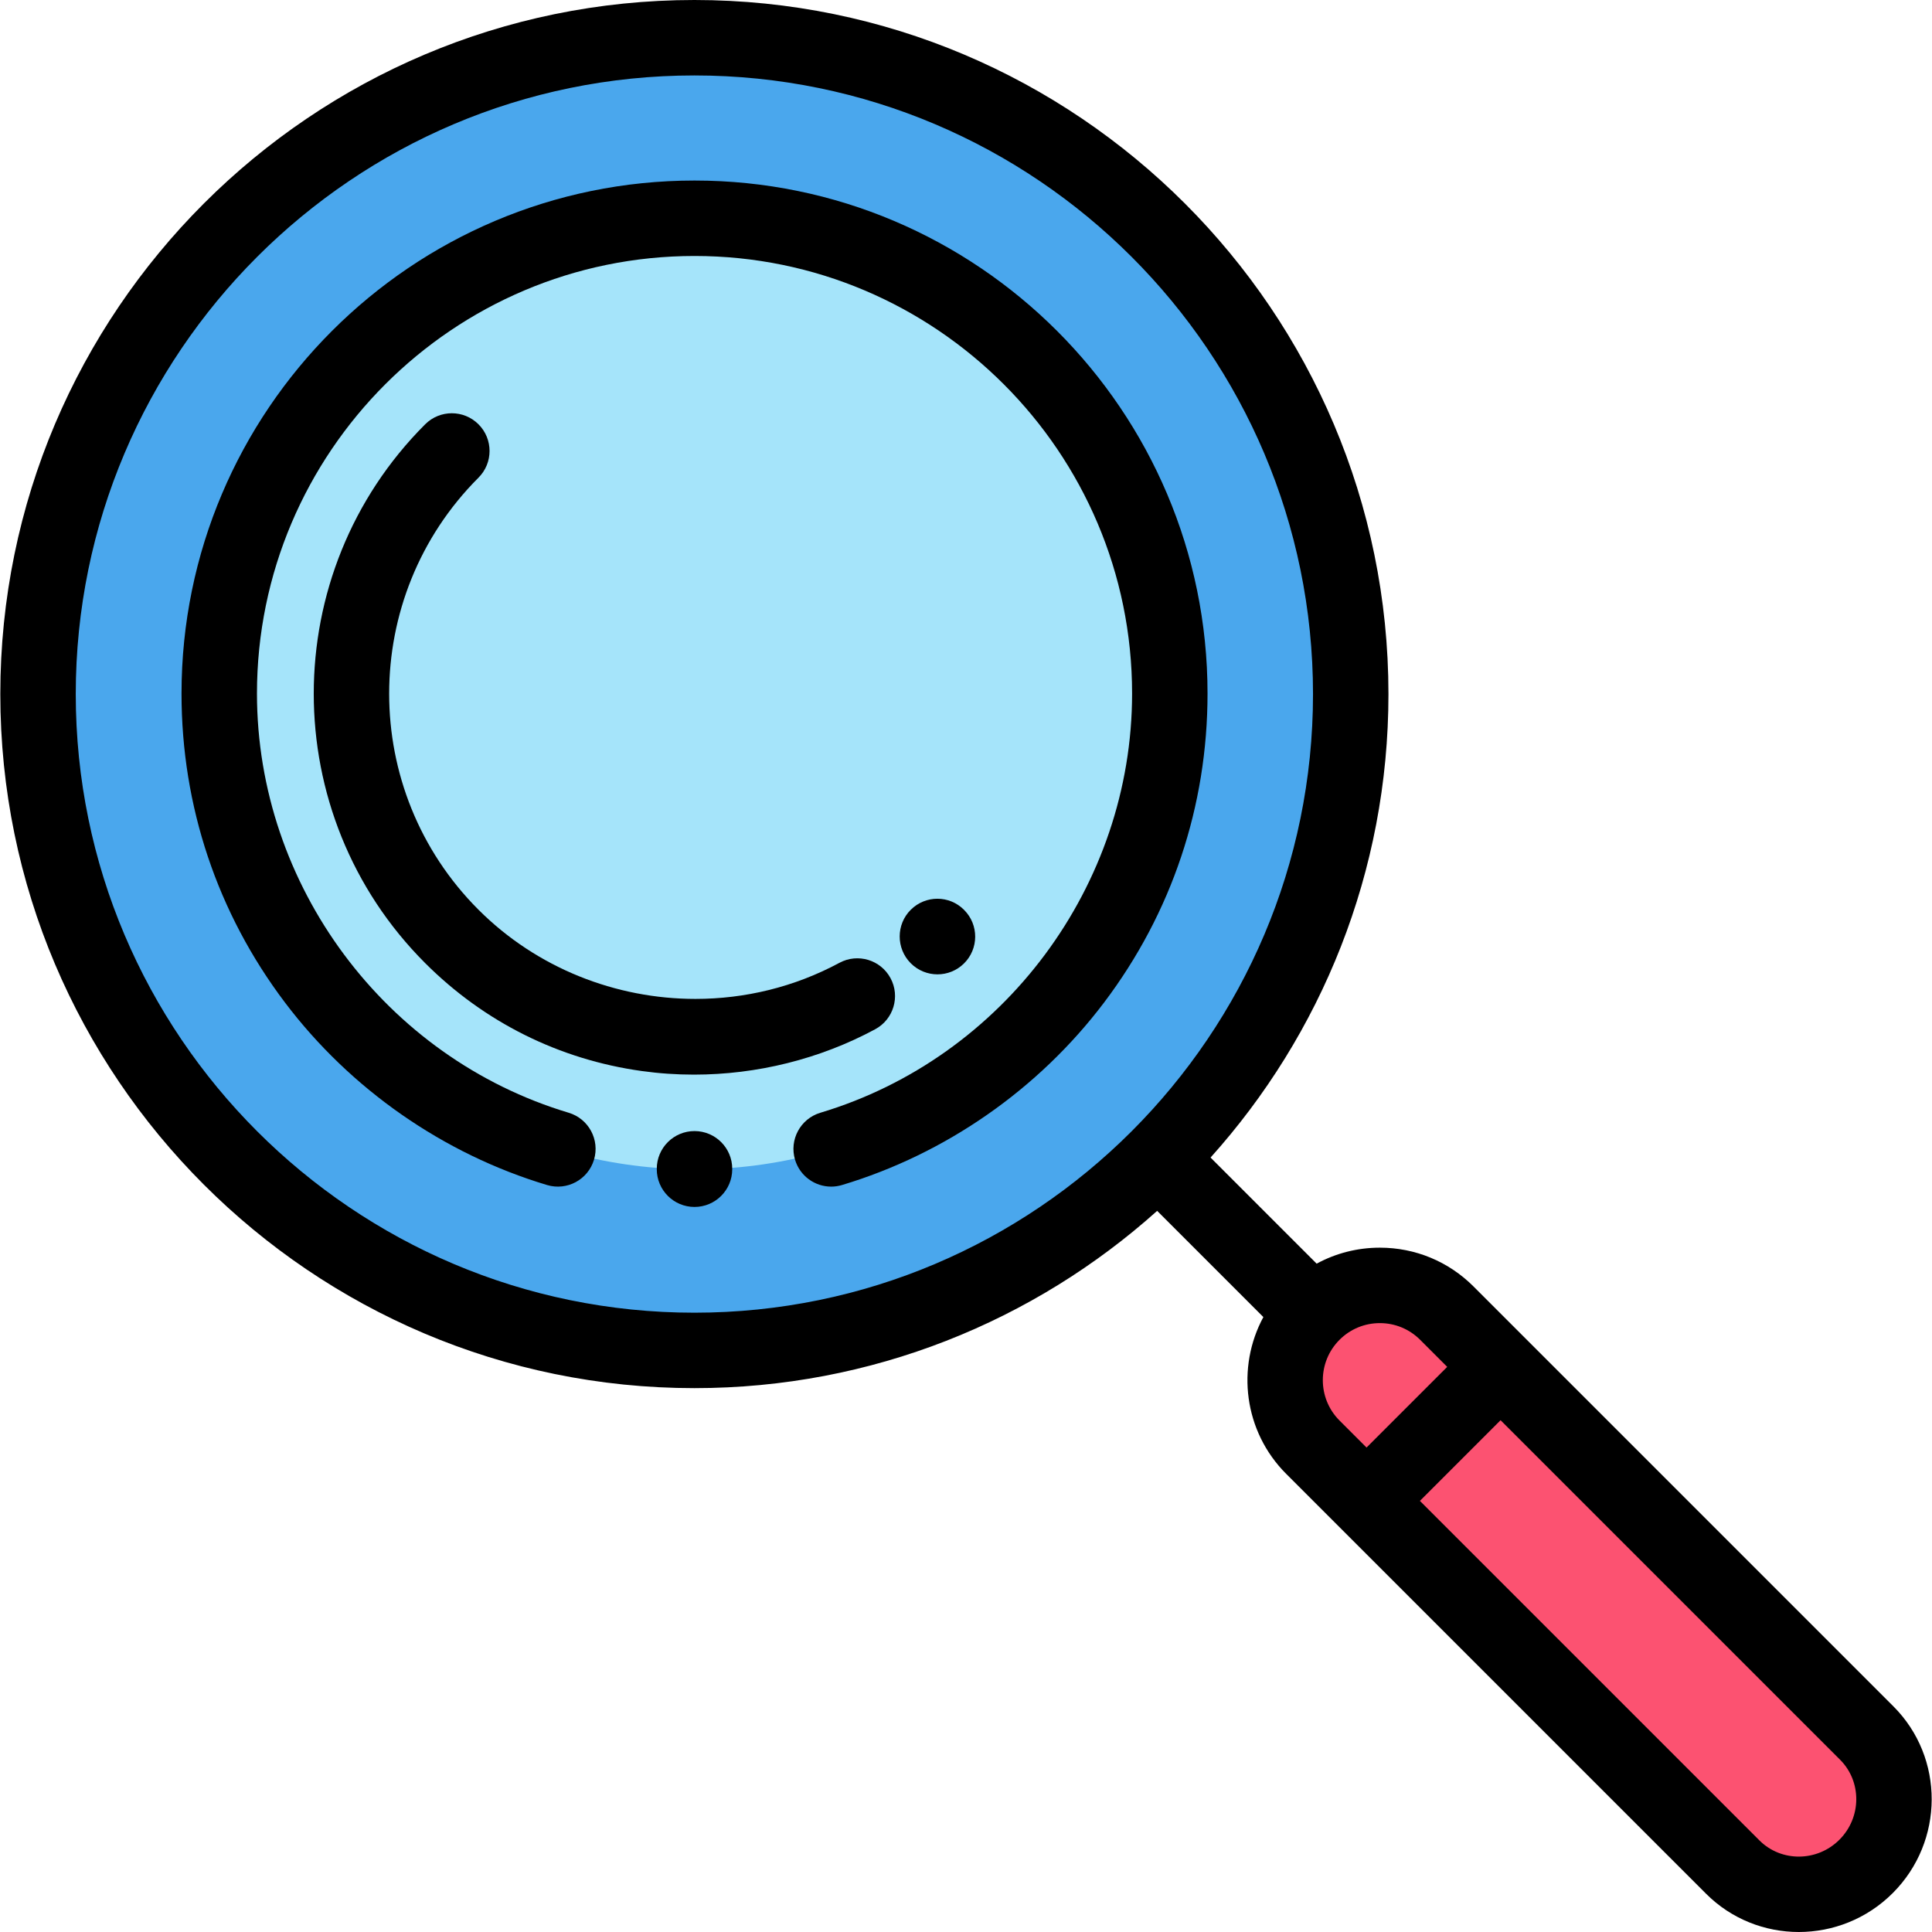 <?xml version="1.0" encoding="iso-8859-1"?>
<!-- Generator: Adobe Illustrator 19.0.0, SVG Export Plug-In . SVG Version: 6.00 Build 0)  -->
<svg version="1.1" id="Capa_1" xmlns="http://www.w3.org/2000/svg" xmlns:xlink="http://www.w3.org/1999/xlink" x="0px" y="0px"
	 viewBox="0 0 512 512" style="enable-background:new 0 0 512 512;" xml:space="preserve">
<path style="fill:#FC5271;" d="M347.915,347.999c9.808-9.808,25.709-9.808,35.517,0L494.7,459.267
	c9.674,9.674,9.597,25.579-0.17,35.347l0,0c-9.768,9.768-25.673,9.844-35.347,0.17L347.915,383.515
	C338.107,373.708,338.107,357.806,347.915,347.999L347.915,347.999z"/>
<circle style="fill:#4AA7ED;" cx="184.015" cy="183.936" r="173.939"/>
<circle style="fill:#A5E4FA;" cx="184.015" cy="183.936" r="125.956"/>
<path d="M220.266,314.467c-4.301,0-8.273-2.797-9.572-7.129c-1.584-5.289,1.418-10.86,6.707-12.446
	c48.642-14.577,82.615-60.261,82.615-111.096c0-63.941-52.02-115.959-115.96-115.959c-63.94,0-115.958,52.02-115.958,115.959
	c0,50.834,33.971,96.518,82.613,111.095c5.288,1.584,8.29,7.157,6.706,12.446c-1.585,5.289-7.156,8.291-12.446,6.706
	c-27.428-8.221-52.09-25.392-69.442-48.353c-17.941-23.742-27.424-52.06-27.424-81.894c0-74.965,60.988-135.952,135.951-135.952
	c74.965,0,135.953,60.989,135.953,135.952c0,29.835-9.483,58.154-27.425,81.895c-17.351,22.96-42.013,40.132-69.445,48.352
	C222.182,314.33,221.215,314.467,220.266,314.467z"/>
<path d="M184.051,319.853c-5.52,0-9.996-4.475-9.996-9.996v-0.116c0-5.521,4.476-9.996,9.996-9.996s9.996,4.475,9.996,9.996v0.116
	C194.048,315.377,189.571,319.853,184.051,319.853z"/>
<path d="M183.904,284.787c-4.618,0-9.238-0.315-13.823-0.954c-21.889-3.046-41.741-12.936-57.409-28.603
	c-39.366-39.366-39.366-103.42-0.001-142.785c3.905-3.904,10.232-3.905,14.138,0c3.904,3.904,3.904,10.233,0,14.137
	c-31.571,31.571-31.57,82.941,0.001,114.511c15.493,15.494,36.412,23.627,57.493,23.628c13.072,0,26.204-3.126,38.152-9.563
	c4.859-2.619,10.922-0.802,13.542,4.059c2.618,4.86,0.802,10.923-4.06,13.542C217.271,280.66,200.609,284.787,183.904,284.787z"/>
<path d="M248.44,258.213c-2.572,0-5.144-0.987-7.099-2.957c-3.888-3.92-3.891-10.278,0.029-14.166
	c3.922-3.888,10.22-3.892,14.108,0.029l0.059,0.059c3.888,3.92,3.861,10.249-0.059,14.137
	C253.53,257.248,250.985,258.213,248.44,258.213z"/>
<path d="M501.77,452.199L390.5,340.93c-6.632-6.632-15.449-10.284-24.827-10.284c-5.945,0-11.663,1.472-16.744,4.238l-28.12-28.121
	c29.293-32.591,47.145-75.66,47.145-122.827C367.954,82.513,285.441,0,184.018,0S0.083,82.513,0.083,183.935
	s82.513,183.935,183.935,183.935c47.078,0,90.074-17.787,122.643-46.981l28.145,28.145c-7.2,13.307-5.192,30.316,6.04,41.549
	l111.27,111.27c6.768,6.768,15.665,10.146,24.585,10.146c9.001,0,18.023-3.442,24.899-10.317
	C515.289,487.994,515.366,465.795,501.77,452.199z M20.076,183.936c0-90.398,73.544-163.942,163.942-163.942
	s163.942,73.544,163.942,163.942s-73.544,163.942-163.942,163.942S20.076,274.335,20.076,183.936z M354.979,355.072
	C354.979,355.071,354.979,355.071,354.979,355.072c0.002-0.002,0.003-0.003,0.004-0.005l0,0c2.855-2.855,6.652-4.428,10.689-4.428
	c4.039,0,7.834,1.572,10.689,4.428l7.165,7.166l-21.379,21.379l-7.165-7.165C349.09,370.555,349.089,360.966,354.979,355.072z
	 M487.463,487.546c-5.894,5.895-15.41,5.972-21.21,0.17l-89.966-89.966l21.379-21.379l89.966,89.966
	C493.433,472.137,493.357,481.652,487.463,487.546z"/>
<g>
</g>
<g>
</g>
<g>
</g>
<g>
</g>
<g>
</g>
<g>
</g>
<g>
</g>
<g>
</g>
<g>
</g>
<g>
</g>
<g>
</g>
<g>
</g>
<g>
</g>
<g>
</g>
<g>
</g>
</svg>

